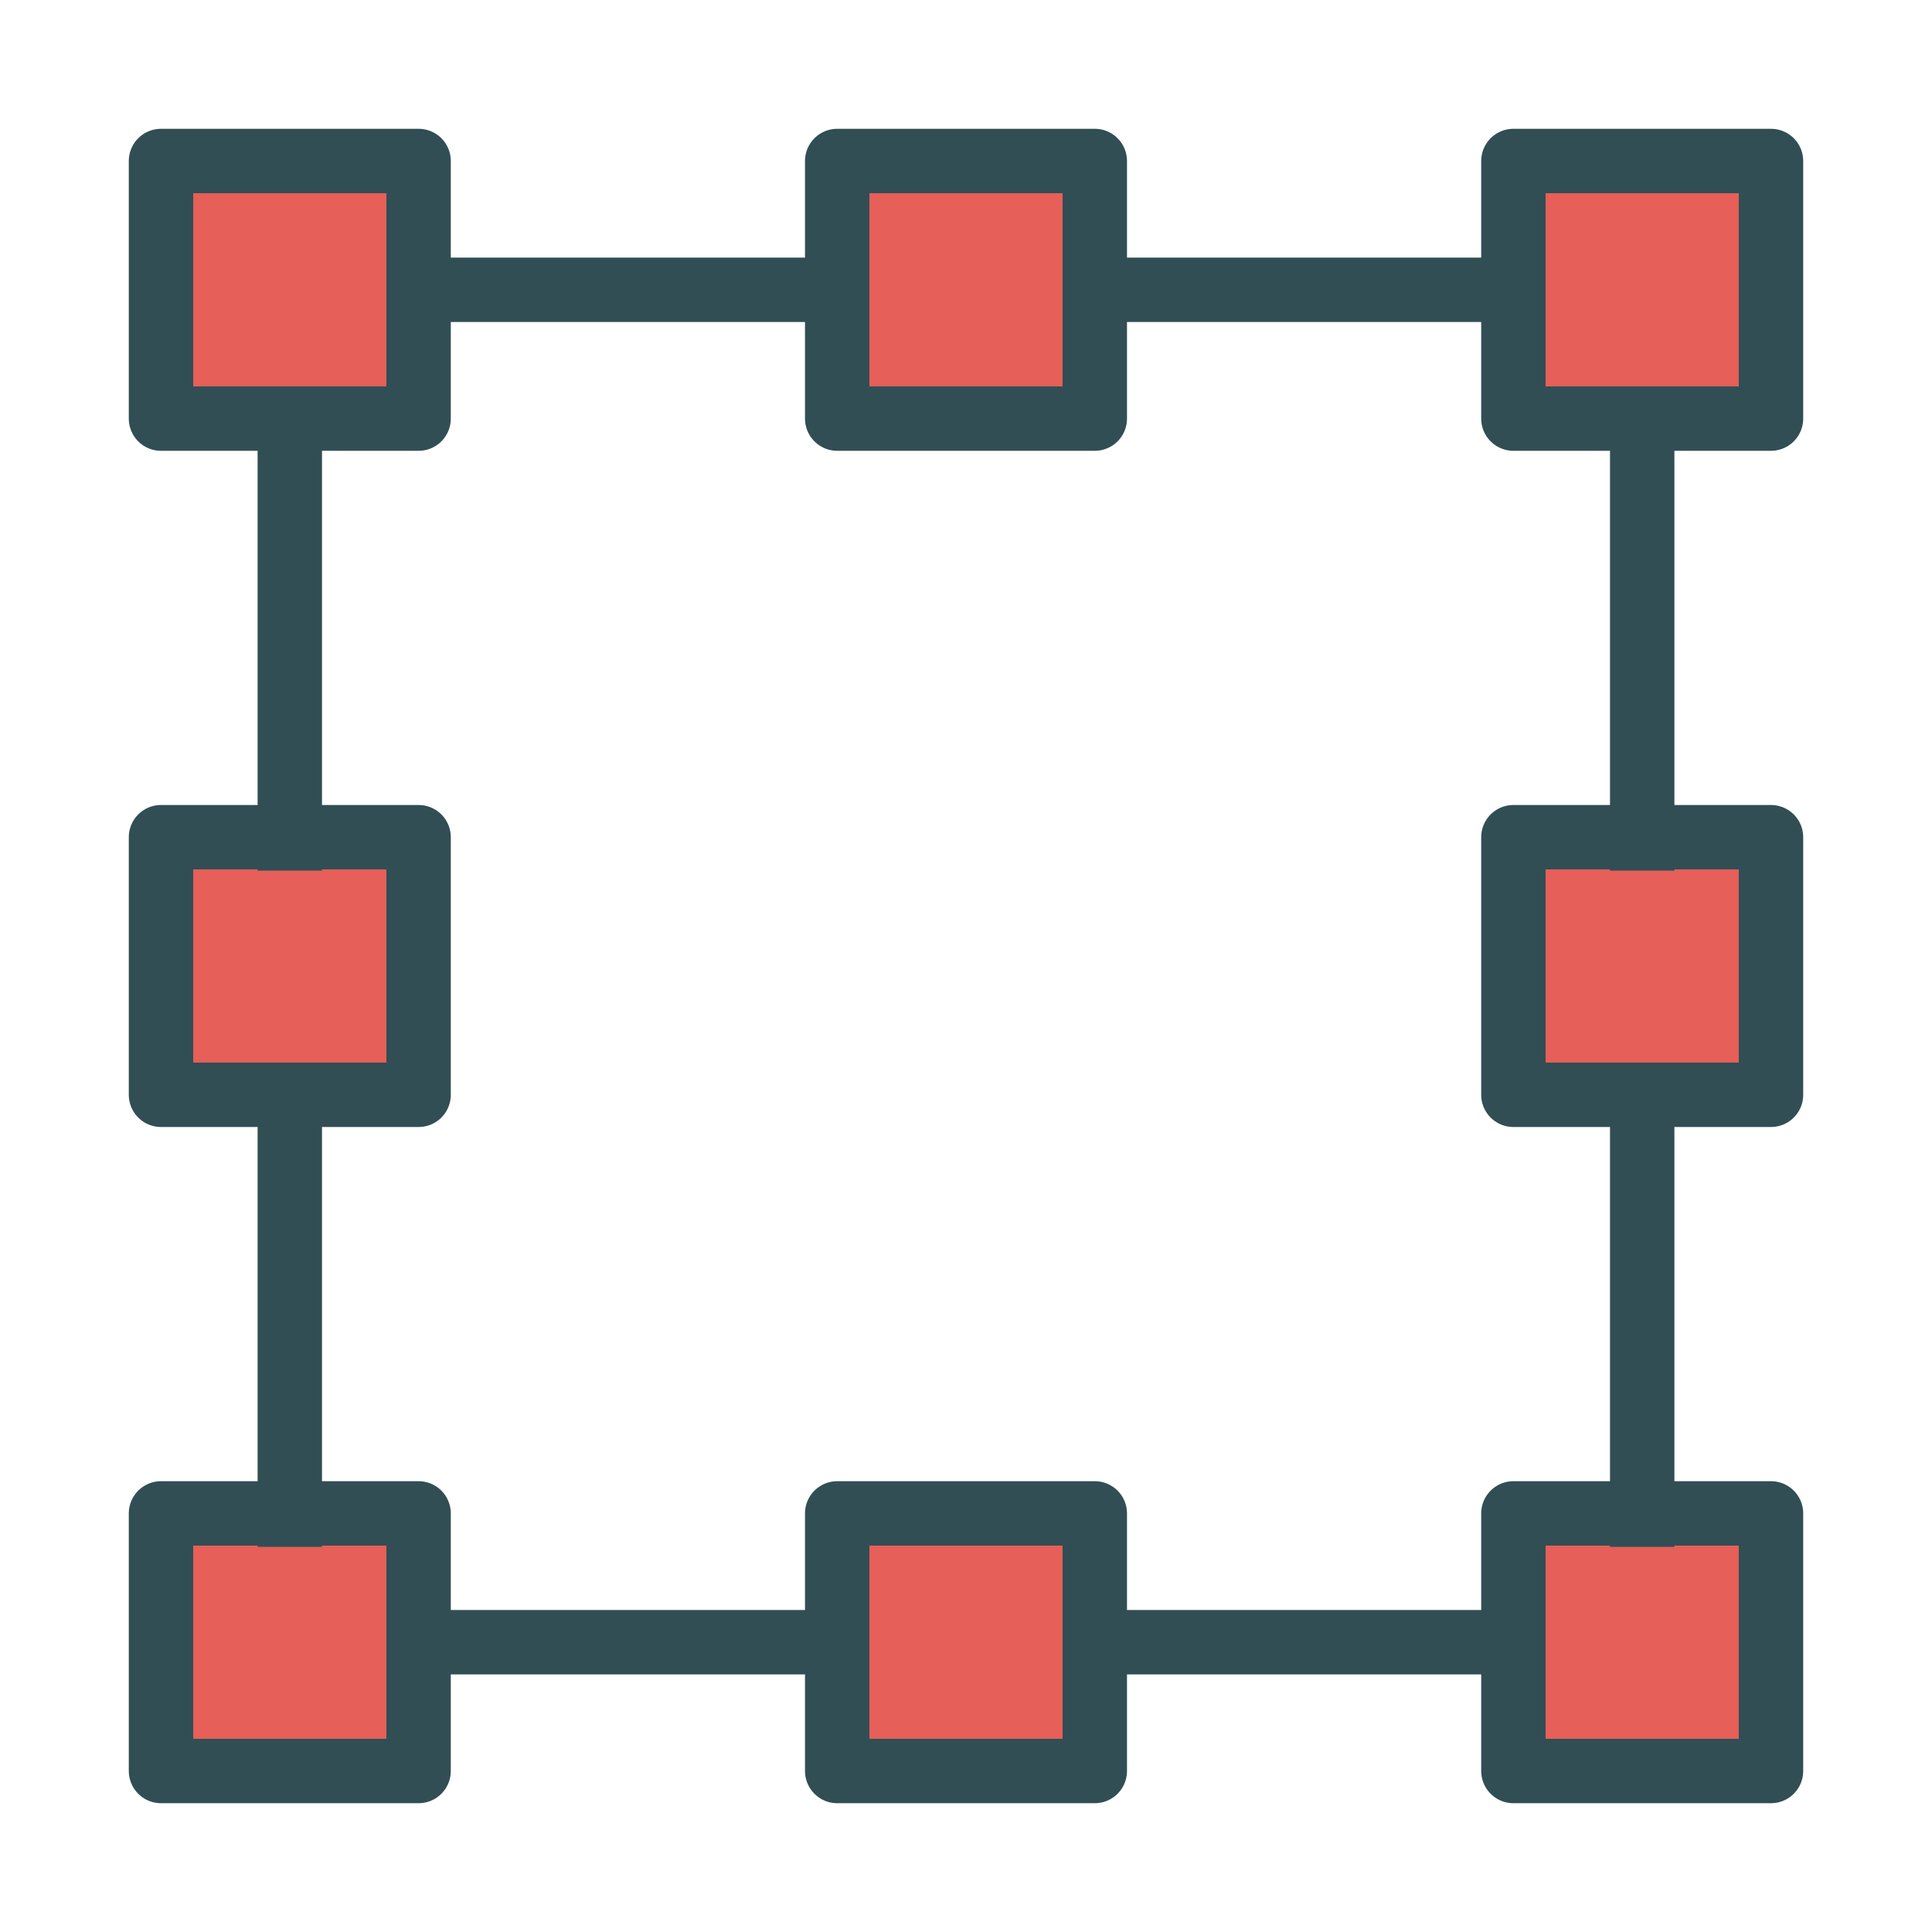 <?xml version="1.0" encoding="UTF-8" standalone="no"?>
<svg width="60px" height="60px" viewBox="0 0 60 60" version="1.1" xmlns="http://www.w3.org/2000/svg" xmlns:xlink="http://www.w3.org/1999/xlink" xmlns:sketch="http://www.bohemiancoding.com/sketch/ns">
    <!-- Generator: Sketch 3.2.2 (9983) - http://www.bohemiancoding.com/sketch -->
    <title>Scale</title>
    <desc>Created with Sketch.</desc>
    <defs></defs>
    <g id="colored" stroke="none" stroke-width="1" fill="none" fill-rule="evenodd" sketch:type="MSPage">
        <g id="Interface" sketch:type="MSLayerGroup" transform="translate(-237, -595)" stroke="#314E55" stroke-width="2" stroke-linejoin="round">
            <g id="Scale" transform="translate(242, 600)" sketch:type="MSShapeGroup">
                <rect id="Rectangle-2236" stroke-linecap="round" fill="#E65F58" x="0" y="0" width="8" height="8"></rect>
                <rect id="Rectangle-2236" stroke-linecap="round" fill="#E65F58" x="0" y="21" width="8" height="8"></rect>
                <rect id="Rectangle-2236" stroke-linecap="round" fill="#E65F58" x="0" y="42" width="8" height="8"></rect>
                <rect id="Rectangle-2236" stroke-linecap="round" fill="#E65F58" x="21" y="0" width="8" height="8"></rect>
                <rect id="Rectangle-2236" stroke-linecap="round" fill="#E65F58" x="21" y="42" width="8" height="8"></rect>
                <rect id="Rectangle-2236" stroke-linecap="round" fill="#E65F58" x="42" y="0" width="8" height="8"></rect>
                <rect id="Rectangle-2236" stroke-linecap="round" fill="#E65F58" x="42" y="21" width="8" height="8"></rect>
                <rect id="Rectangle-2236" stroke-linecap="round" fill="#E65F58" x="42" y="42" width="8" height="8"></rect>
                <path d="M4,8 L4,21.038" id="Line" stroke-linecap="square"></path>
                <path d="M46,8 L46,21.038" id="Line" stroke-linecap="square"></path>
                <path d="M4,29 L4,42.038" id="Line" stroke-linecap="square"></path>
                <path d="M46,29 L46,42.038" id="Line" stroke-linecap="square"></path>
                <path d="M8,4 L21,4" id="Line" stroke-linecap="square"></path>
                <path d="M8,46 L21,46" id="Line" stroke-linecap="square"></path>
                <path d="M29,4 L42,4" id="Line" stroke-linecap="square"></path>
                <path d="M29,46 L42,46" id="Line" stroke-linecap="square"></path>
            </g>
        </g>
        <g id="Interface_sliced" sketch:type="MSLayerGroup" transform="translate(-240, -600)"></g>
    </g>
</svg>